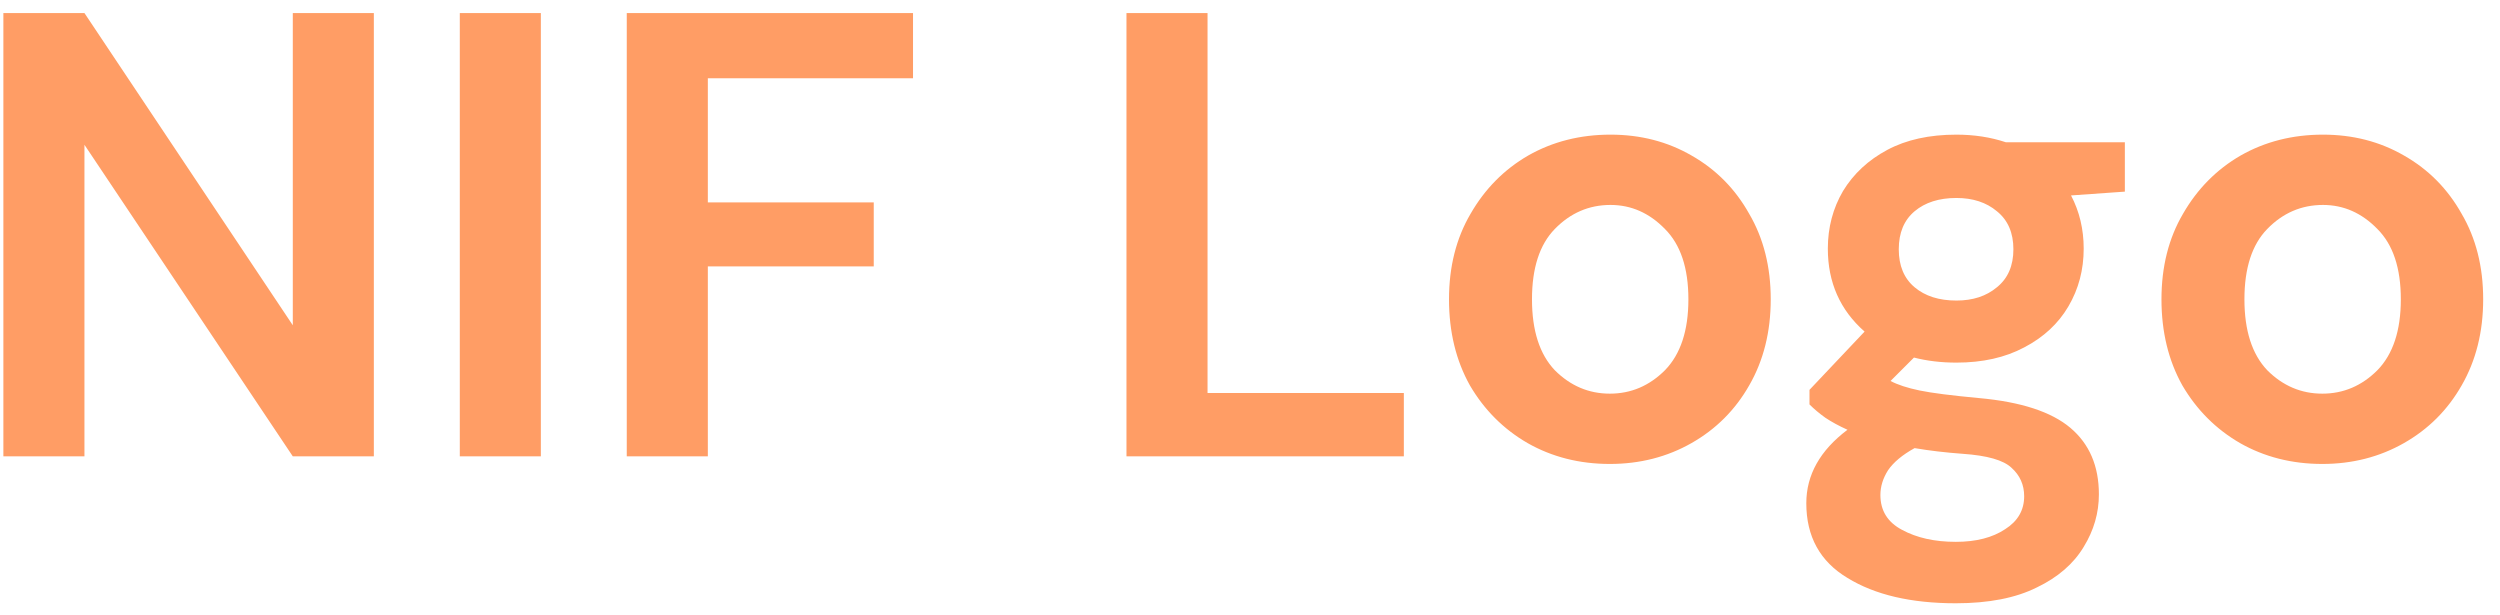 <svg width="126" height="31" viewBox="0 0 126 31" fill="none" xmlns="http://www.w3.org/2000/svg">
<path d="M0.17 23V0.658H4.256L14.757 16.393V0.658H18.842V23H14.757L4.256 7.297V23H0.17ZM23.174 23V0.658H27.259V23H23.174ZM31.589 23V0.658H46.016V3.945H35.675V10.201H44.037V13.425H35.675V23H31.589ZM56.774 23V0.658H60.86V19.808H70.754V23H56.774ZM81.137 23.383C79.605 23.383 78.222 23.032 76.988 22.33C75.775 21.628 74.807 20.659 74.084 19.425C73.382 18.17 73.03 16.723 73.03 15.085C73.03 13.446 73.392 12.01 74.116 10.776C74.839 9.52 75.807 8.541 77.02 7.839C78.254 7.137 79.637 6.786 81.169 6.786C82.68 6.786 84.042 7.137 85.255 7.839C86.489 8.541 87.457 9.52 88.159 10.776C88.883 12.01 89.245 13.446 89.245 15.085C89.245 16.723 88.883 18.17 88.159 19.425C87.457 20.659 86.489 21.628 85.255 22.33C84.021 23.032 82.648 23.383 81.137 23.383ZM81.137 19.84C82.201 19.84 83.127 19.447 83.914 18.659C84.702 17.851 85.095 16.659 85.095 15.085C85.095 13.51 84.702 12.329 83.914 11.542C83.127 10.733 82.212 10.329 81.169 10.329C80.084 10.329 79.148 10.733 78.361 11.542C77.595 12.329 77.212 13.51 77.212 15.085C77.212 16.659 77.595 17.851 78.361 18.659C79.148 19.447 80.073 19.84 81.137 19.84ZM98.603 18.276C97.837 18.276 97.124 18.191 96.464 18.021L95.283 19.202C95.645 19.393 96.134 19.553 96.751 19.681C97.368 19.808 98.368 19.936 99.752 20.064C101.858 20.255 103.39 20.755 104.348 21.564C105.305 22.372 105.784 23.489 105.784 24.915C105.784 25.851 105.529 26.734 105.018 27.564C104.507 28.415 103.72 29.096 102.656 29.607C101.592 30.139 100.23 30.405 98.571 30.405C96.315 30.405 94.496 29.979 93.113 29.128C91.73 28.298 91.038 27.043 91.038 25.362C91.038 23.936 91.73 22.702 93.113 21.66C92.687 21.468 92.315 21.266 91.996 21.053C91.698 20.84 91.432 20.617 91.198 20.383V19.649L93.975 16.712C92.74 15.627 92.123 14.233 92.123 12.531C92.123 11.467 92.379 10.499 92.889 9.627C93.421 8.754 94.166 8.063 95.124 7.552C96.081 7.041 97.241 6.786 98.603 6.786C99.496 6.786 100.326 6.914 101.092 7.169H107.093V9.658L104.38 9.85C104.805 10.659 105.018 11.552 105.018 12.531C105.018 13.595 104.763 14.563 104.252 15.435C103.741 16.308 102.997 17 102.018 17.51C101.06 18.021 99.922 18.276 98.603 18.276ZM98.603 15.148C99.432 15.148 100.113 14.925 100.645 14.478C101.199 14.031 101.475 13.393 101.475 12.563C101.475 11.733 101.199 11.095 100.645 10.648C100.113 10.201 99.432 9.978 98.603 9.978C97.73 9.978 97.028 10.201 96.496 10.648C95.964 11.095 95.698 11.733 95.698 12.563C95.698 13.393 95.964 14.031 96.496 14.478C97.028 14.925 97.73 15.148 98.603 15.148ZM94.772 24.947C94.772 25.734 95.134 26.319 95.858 26.702C96.602 27.107 97.507 27.309 98.571 27.309C99.592 27.309 100.422 27.096 101.06 26.671C101.699 26.266 102.018 25.713 102.018 25.011C102.018 24.436 101.805 23.957 101.379 23.575C100.975 23.192 100.156 22.957 98.922 22.872C98.049 22.808 97.241 22.713 96.496 22.585C95.879 22.925 95.432 23.298 95.156 23.702C94.9 24.107 94.772 24.521 94.772 24.947ZM117.045 23.383C115.513 23.383 114.13 23.032 112.895 22.33C111.683 21.628 110.714 20.659 109.991 19.425C109.289 18.17 108.938 16.723 108.938 15.085C108.938 13.446 109.299 12.01 110.023 10.776C110.746 9.52 111.714 8.541 112.927 7.839C114.161 7.137 115.545 6.786 117.077 6.786C118.587 6.786 119.949 7.137 121.162 7.839C122.396 8.541 123.364 9.52 124.067 10.776C124.79 12.01 125.152 13.446 125.152 15.085C125.152 16.723 124.79 18.17 124.067 19.425C123.364 20.659 122.396 21.628 121.162 22.33C119.928 23.032 118.555 23.383 117.045 23.383ZM117.045 19.84C118.109 19.84 119.034 19.447 119.821 18.659C120.609 17.851 121.002 16.659 121.002 15.085C121.002 13.51 120.609 12.329 119.821 11.542C119.034 10.733 118.119 10.329 117.077 10.329C115.991 10.329 115.055 10.733 114.268 11.542C113.502 12.329 113.119 13.51 113.119 15.085C113.119 16.659 113.502 17.851 114.268 18.659C115.055 19.447 115.981 19.84 117.045 19.84Z" fill="#FF9D65"/>
</svg>
